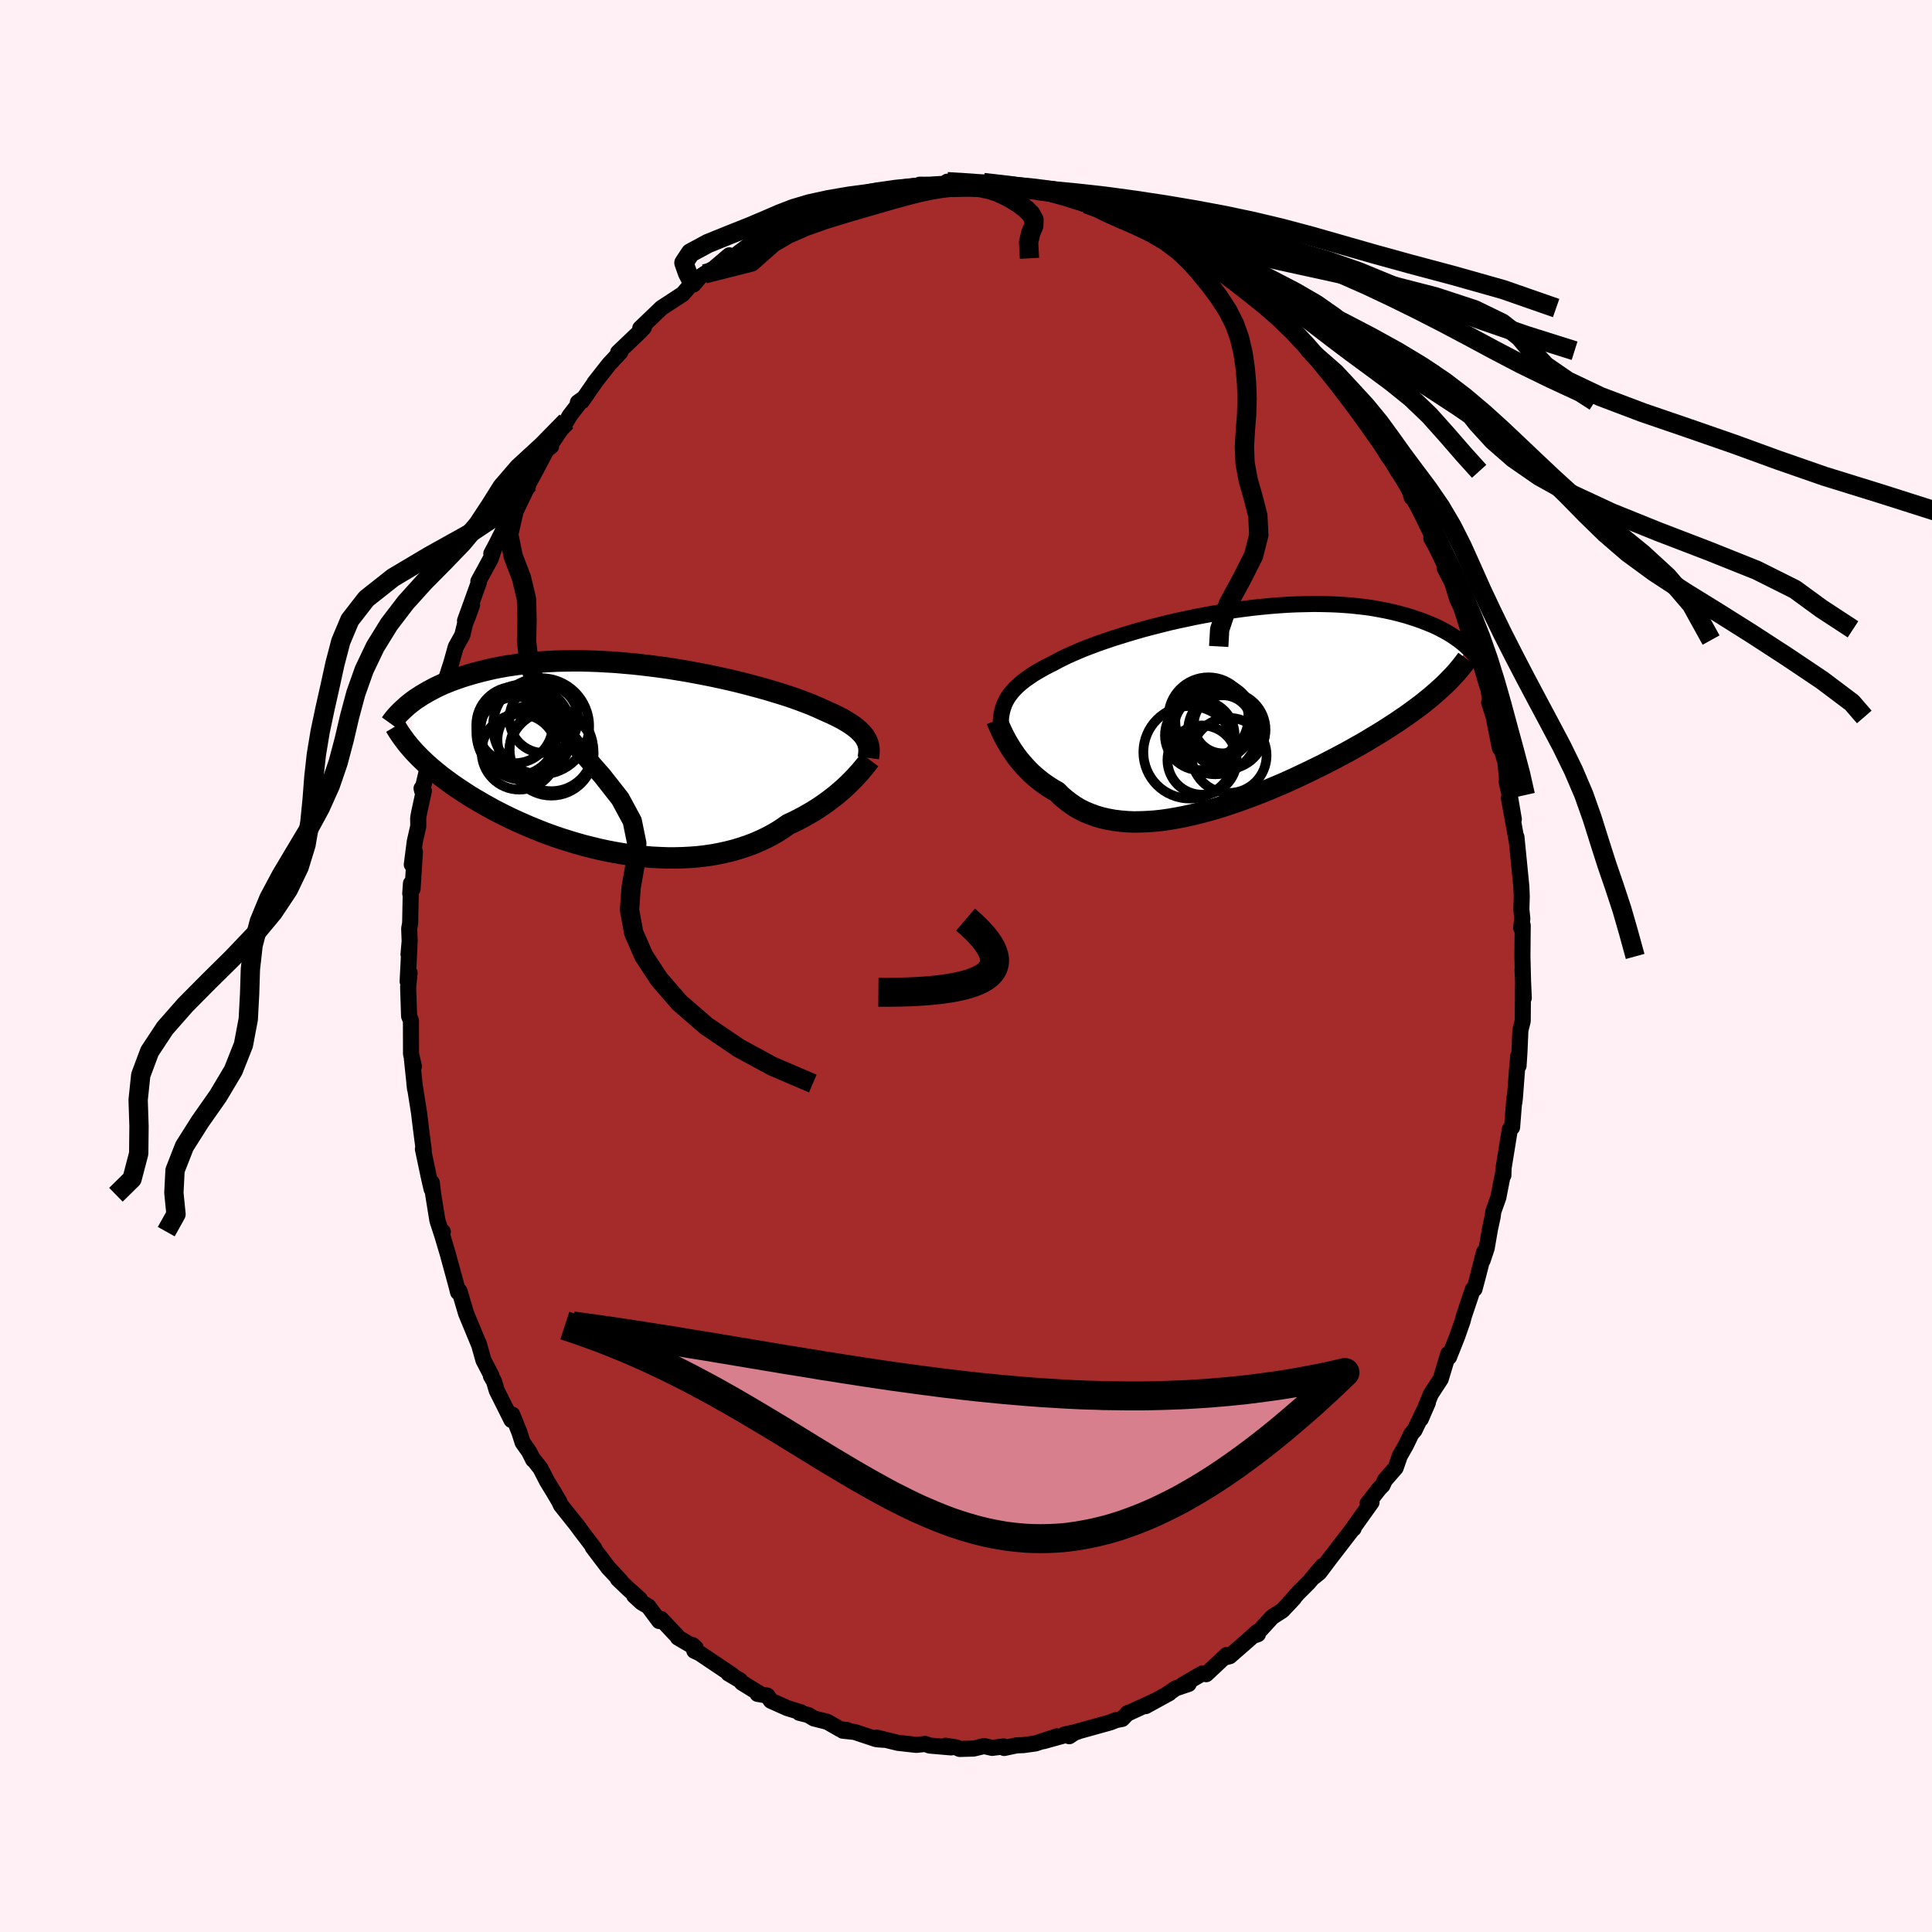 
  <svg viewBox="-100 -100 200 200" xmlns="http://www.w3.org/2000/svg" width="500" height="500" id="face-svg">
    <defs>
      <clipPath id="leftEyeClipPath">
        <polyline points="24.59,-2.16 24.45,-2.36 24.29,-2.55 24.11,-2.74 23.91,-2.94 23.68,-3.13 23.44,-3.32 23.16,-3.52 22.87,-3.71 22.55,-3.9 22.21,-4.1 21.84,-4.29 21.46,-4.48 21.04,-4.68 20.61,-4.87 20.16,-5.07 19.77,-5.25 19.33,-5.44 18.86,-5.64 18.35,-5.83 17.8,-6.04 17.22,-6.25 16.6,-6.46 15.94,-6.67 15.25,-6.88 14.53,-7.1 13.78,-7.31 13.01,-7.52 12.21,-7.73 11.38,-7.94 10.54,-8.14 9.68,-8.33 8.8,-8.52 7.9,-8.7 7,-8.87 6.08,-9.04 5.16,-9.19 4.24,-9.34 3.31,-9.47 2.38,-9.59 1.45,-9.7 0.52,-9.8 -0.4,-9.88 -1.31,-9.96 -2.22,-10.01 -3.11,-10.06 -3.99,-10.09 -4.86,-10.11 -5.71,-10.11 -6.55,-10.1 -7.37,-10.08 -8.17,-10.04 -8.95,-9.99 -9.71,-9.93 -10.45,-9.86 -11.17,-9.77 -11.87,-9.67 -12.55,-9.57 -13.2,-9.45 -13.83,-9.33 -14.44,-9.19 -15.03,-9.05 -15.6,-8.9 -16.15,-8.75 -16.68,-8.59 -17.19,-8.43 -17.68,-8.26 -18.15,-8.09 -18.61,-7.91 -19.05,-7.73 -19.47,-7.54 -19.87,-7.35 -20.25,-7.15 -20.62,-6.95 -20.97,-6.75 -21.31,-6.55 -21.63,-6.34 -21.94,-6.14 -22.23,-5.93 -22.5,-5.72 -22.08,-0.69 -21.82,-0.42 -21.55,-0.14 -21.26,0.14 -20.97,0.42 -20.66,0.7 -20.34,0.98 -20,1.26 -19.65,1.55 -19.29,1.84 -18.91,2.12 -18.52,2.41 -18.12,2.7 -17.7,2.99 -17.26,3.28 -16.82,3.57 -16.36,3.87 -15.88,4.16 -15.38,4.45 -14.87,4.75 -14.35,5.04 -13.8,5.34 -13.24,5.63 -12.66,5.92 -12.07,6.21 -11.46,6.49 -10.83,6.77 -10.19,7.05 -9.53,7.32 -8.86,7.59 -8.17,7.85 -7.47,8.1 -6.75,8.34 -6.02,8.57 -5.29,8.79 -4.54,9 -3.78,9.19 -3.01,9.38 -2.23,9.55 -1.45,9.7 -0.66,9.84 0.14,9.96 0.93,10.07 1.73,10.15 2.53,10.22 3.33,10.26 4.13,10.29 4.92,10.29 5.71,10.27 6.49,10.23 7.27,10.17 8.04,10.08 8.79,9.97 9.54,9.83 10.27,9.67 10.99,9.49 11.69,9.28 12.38,9.05 13.05,8.8 13.7,8.52 14.34,8.22 14.95,7.9 15.54,7.56 16.11,7.19 16.65,6.81 17.18,6.57 17.69,6.31 18.19,6.05 18.68,5.77 19.15,5.5 19.61,5.21 20.05,4.92 20.48,4.62 20.89,4.32 21.28,4.02 21.66,3.72 22.02,3.41 22.37,3.11 22.69,2.81 23,2.51" />
      </clipPath>
      <clipPath id="rightEyeClipPath">
        <polyline points="-22.95,-1.06 -22.78,-1.32 -22.59,-1.58 -22.38,-1.84 -22.15,-2.09 -21.9,-2.34 -21.62,-2.59 -21.32,-2.84 -20.99,-3.09 -20.64,-3.33 -20.27,-3.58 -19.88,-3.82 -19.46,-4.06 -19.02,-4.31 -18.55,-4.55 -18.07,-4.79 -17.65,-5.02 -17.19,-5.25 -16.7,-5.49 -16.16,-5.73 -15.58,-5.98 -14.96,-6.24 -14.3,-6.49 -13.61,-6.75 -12.89,-7 -12.13,-7.26 -11.34,-7.51 -10.53,-7.76 -9.69,-8.01 -8.82,-8.26 -7.94,-8.49 -7.04,-8.72 -6.12,-8.95 -5.19,-9.16 -4.25,-9.36 -3.3,-9.56 -2.34,-9.74 -1.39,-9.91 -0.43,-10.07 0.53,-10.22 1.49,-10.35 2.44,-10.47 3.38,-10.57 4.31,-10.66 5.23,-10.73 6.14,-10.79 7.03,-10.83 7.91,-10.85 8.77,-10.87 9.61,-10.86 10.43,-10.84 11.22,-10.81 12,-10.76 12.75,-10.7 13.48,-10.62 14.19,-10.54 14.87,-10.44 15.53,-10.32 16.17,-10.2 16.78,-10.07 17.37,-9.93 17.93,-9.78 18.47,-9.63 19,-9.46 19.49,-9.3 19.97,-9.13 20.43,-8.95 20.88,-8.77 21.3,-8.59 21.7,-8.4 22.08,-8.2 22.45,-8 22.8,-7.8 23.13,-7.59 23.44,-7.38 23.74,-7.17 24.02,-6.96 24.28,-6.75 24.53,-6.53 24.76,-6.32 21.92,-2.13 21.58,-1.82 21.22,-1.51 20.85,-1.19 20.46,-0.88 20.07,-0.56 19.66,-0.25 19.23,0.07 18.79,0.39 18.34,0.71 17.87,1.03 17.39,1.36 16.9,1.68 16.39,2.01 15.87,2.34 15.33,2.67 14.78,3 14.22,3.34 13.63,3.68 13.04,4.01 12.42,4.36 11.79,4.7 11.15,5.04 10.49,5.38 9.82,5.73 9.13,6.07 8.43,6.41 7.72,6.75 7,7.09 6.26,7.43 5.52,7.76 4.76,8.08 4,8.4 3.23,8.71 2.45,9.01 1.67,9.3 0.88,9.58 0.09,9.85 -0.7,10.11 -1.49,10.35 -2.28,10.57 -3.07,10.78 -3.85,10.97 -4.63,11.14 -5.41,11.29 -6.17,11.42 -6.93,11.53 -7.68,11.61 -8.42,11.66 -9.14,11.69 -9.85,11.7 -10.55,11.67 -11.23,11.61 -11.89,11.53 -12.54,11.41 -13.16,11.27 -13.77,11.09 -14.35,10.88 -14.91,10.65 -15.45,10.38 -15.96,10.08 -16.45,9.74 -16.92,9.38 -17.36,9 -17.78,8.58 -18.21,8.34 -18.62,8.08 -19.02,7.81 -19.41,7.53 -19.78,7.23 -20.14,6.93 -20.48,6.62 -20.8,6.3 -21.11,5.97 -21.4,5.64 -21.68,5.31 -21.95,4.97 -22.19,4.63 -22.42,4.29 -22.64,3.95" />
      </clipPath>
      <filter id="fuzzy">
        <feTurbulence id="turbulence" baseFrequency="0.05" numOctaves="3" type="noise" result="noise" />
        <feDisplacementMap in="SourceGraphic" in2="noise" scale="2" />
      </filter>
      <linearGradient id="rainbowGradient" x1="0%" y1="0%" x2="100%" y2="0%">
        <stop offset="0%" style="stop-color: rgb(0, 0, 0); stop-opacity: 1" />
        <stop offset="50%" style="stop-color: rgb(255, 215, 0); stop-opacity: 1" />
        <stop offset="100%" style="stop-color: rgb(173, 216, 230); stop-opacity: 1" />
      </linearGradient>
    </defs>
    <rect x="-100" y="-100" width="100%" height="100%" fill="rgb(255, 240, 245)" />
    <polyline id="faceContour" points="57.66,1.4 57.61,0.38 57.74,3.31 57.66,2 57.63,5.7 57.39,6.65 57.29,8.93 57.2,10.33 57.17,9.33 57.05,10.64 56.82,13.65 56.76,14.14 56.77,13.67 56.53,16.7 56.3,16.91 55.65,20.91 55.63,21.66 55.63,21.3 55.31,22.92 55.11,23.95 54.59,25.41 54.51,26 54.25,27.19 53.9,29.21 53.48,30.47 53.63,29.62 52.98,32.17 52.64,33.44 52.47,33.47 51.54,36.24 51.41,36.75 50.86,38.32 50,40.49 50.03,40.08 49.93,40.14 49.14,42.76 49.11,42.8 48.11,44.34 47.08,46.89 47.82,45.18 46.43,48.06 46.1,48.43 45.53,49.62 44.91,50.7 44.48,51.94 43.36,53.23 43.11,53.77 42.79,54.09 41.57,55.65 41.98,55.52 40.01,58.28 40.12,58.24 40.01,58.3 39.18,59.38 37.76,61.22 36.58,62.79 36.05,63.22 36.92,62.1 35.46,63.83 34.34,64.95 33.47,65.94 33.95,65.44 32.76,66.71 31.7,67.39 30,69.25 30.22,69.17 30.16,68.93 29.27,69.73 27.3,71.45 26.95,71.54 26.99,71.32 24.87,73.31 24.48,73.23 22.52,74.36 23.05,74.32 21.72,74.77 20.85,75.36 21.05,75.27 18.59,76.62 19.53,76.09 16.88,77.31 16.75,77.32 16.63,77.46 16.17,77.94 15.55,78.06 14.94,78.3 11.34,79.3 10.69,79.73 10.21,79.55 11.54,79.27 8,80.25 9.42,79.74 7.19,80.48 5.96,80.65 5.24,80.68 3.95,80.95 3.89,80.79 2.7,80.94 1.86,80.75 0.79,81.01 -0.65,81.05 -1.01,80.89 -2.13,80.72 -1.54,80.89 -3.76,80.7 -4.22,80.53 -5.13,80.63 -6.93,80.43 -6.99,80.43 -9.24,79.88 -8.56,80.1 -9.28,80.04 -11.54,79.29 -12.76,79.16 -12.3,79.09 -13,79.02 -14.37,78.24 -15.75,77.89 -16.33,77.54 -17.26,77.31 -17.07,77.26 -18.5,76.82 -20.2,76.06 -20.56,75.53 -21.58,75.35 -21.44,75.28 -23.2,74.19 -23.39,73.95 -24.59,73.24 -24.23,73.39 -27.58,71.14 -28.12,70.89 -28.3,70.3 -27.98,70.6 -29.82,69.52 -29.75,69.53 -31.58,67.59 -31.76,67.81 -32.88,66.3 -33.59,65.88 -34.35,65.18 -33.77,65.54 -34.94,64.5 -36.03,63.46 -35.77,63.64 -37.02,62.3 -38.65,60.15 -38.48,60.28 -39.94,58.36 -40.41,57.72 -40.05,58.18 -41.94,55.81 -42.1,55.45 -42.67,54.48 -43.37,53.34 -44.05,52.01 -44.81,51.04 -44.81,51.11 -45.23,50.27 -45.9,49.32 -46.23,48.28 -46.97,46.44 -47.05,47 -48.58,43.94 -48.86,42.99 -49.18,42.45 -49.14,42.37 -49.95,40.82 -50.44,39.08 -50.42,39.18 -51.76,35.94 -52.43,33.66 -52.41,33.87 -52.58,33.77 -52.73,33.17 -53.03,32.06 -53.66,29.76 -54.33,27.5 -54.16,27.5 -54.25,27.79 -54.72,26.34 -55.15,23.68 -55.3,22.43 -55.32,23.1 -55.59,21.93 -56.22,18.95 -56.13,19.09 -56.42,16.85 -56.62,15.2 -57.1,12.17 -57.03,12.74 -57.36,9.59 -57.3,9.78 -57.15,10.4 -57.45,9.1 -57.46,5.66 -57.65,5.19 -57.75,2.2 -57.6,0.71 -57.8,1.6 -57.61,-2.17 -57.71,-1.2 -57.59,-2.57 -57.64,-3.87 -57.54,-4.43 -57.46,-8.54 -57.53,-7.49 -57.29,-7.99 -57.05,-11.82 -57.37,-10.5 -57.06,-12.89 -56.7,-14.47 -56.71,-15.32 -56.6,-15.93 -56.12,-18.13 -56.36,-18.39 -56.3,-18.14 -55.8,-20.24 -55.49,-22.65 -54.99,-24.34 -54.83,-25.78 -54.75,-25.74 -54.55,-25.99 -54.45,-26.59 -53.82,-29.7 -53.26,-31.45 -52.82,-33.03 -52.14,-34.25 -51.86,-35.42 -51.52,-36.3 -51.13,-37.37 -51.86,-35.74 -50.42,-39.73 -50.48,-39.82 -49.2,-42.17 -48.86,-43.18 -49.14,-42.69 -48.64,-43.63 -47.63,-45.65 -46.99,-46.87 -46.65,-47.72 -45.41,-49.98 -45.61,-49.47 -45.31,-49.91 -44.89,-50.66 -43.18,-53.88 -42.95,-53.8 -43.33,-53.5 -41.37,-56.38 -41.02,-56.98 -39.71,-58.68 -40.18,-58.34 -39.77,-58.46 -38.36,-60.49 -38.47,-60.36 -37.2,-61.98 -36.91,-62.34 -35.78,-63.55 -36.01,-63.52 -33.83,-65.6 -33.36,-66.09 -33.33,-66.17 -33.72,-66.02 -31.86,-67.8 -31.53,-68.12 -29.31,-69.57 -28.31,-70.74 -28.21,-70.55 -27.55,-71.33 -27.07,-71.65 -26.09,-72.22 -24.74,-73.37 -24.5,-73.57 -24.16,-73.35 -22.4,-74.67 -21.84,-75.22 -21.27,-75.48 -19.9,-76.16 -19.1,-76.52 -18.03,-77.04 -18.85,-76.37 -16.42,-77.75 -15.82,-77.78 -15.11,-78.25 -15.09,-78.23 -14.35,-78.49 -12.55,-79.18 -11.92,-79.19 -12.24,-79.37 -10.29,-79.67 -8.79,-79.92 -8,-80.14 -7.82,-80.41 -6.34,-80.41 -5.41,-80.67 -4.04,-80.87 -4.79,-80.88 -2.09,-80.8 -1.94,-81.19 -1.23,-80.9 -0.22,-81.11 0.82,-80.82 1.41,-80.96 1.82,-81.1 5.06,-80.58 4.79,-80.8 5.79,-80.69 6.4,-80.5 7.43,-80.27 8.32,-80.31 8.54,-80.33 9.87,-79.71 9.92,-79.8 12.47,-78.89 12.54,-78.98 13.97,-78.48 14.79,-78.33 14.69,-78.15 16.04,-77.76 16.99,-77.33 19.26,-76.37 18.11,-76.9 20.4,-75.86 20.67,-75.9 22.39,-74.62 21.06,-75.69 22.21,-74.74 24.74,-73.26 24.38,-73.55 24.76,-73.15 25.66,-72.53 26.35,-71.88 28.67,-70.29 28.5,-70.39 29.5,-69.4 31.12,-68.11 30.7,-68.68 30.91,-68.35 32.25,-67.5 34.34,-65.03 34.52,-65.13 34.68,-64.79 35.45,-63.69 35.75,-63.57 36.66,-62.89 37.99,-60.83 37.95,-60.9 39.25,-59.6 39.77,-58.88 40.01,-58.24 40.03,-58.43 41.91,-55.5 42.5,-54.94 42.83,-54.33 43.7,-52.77 44.09,-52.38 44.71,-51.21 44.31,-52.06 45.77,-49.76 46.14,-48.5 46.18,-48.61 46.87,-47.39 48.33,-44.42 48.18,-44.81 48.17,-44.26 48.58,-43.55 50.16,-40.3 49.54,-41.21 50.34,-39.67 50.85,-37.98 51.27,-37.11 52.33,-33.74 52.11,-34.85 52.65,-33.08 52.55,-33.52 53.27,-31.32 53.97,-28.97 54.09,-28.63 54.37,-26.66 54.15,-27.29 54.63,-25.78 55.26,-22.57 55.32,-22.84 55.84,-21.08 56,-19.45 55.98,-19 56.28,-17.7 56.71,-15.18 56.2,-17.39 57.03,-12.81 56.98,-13.35 57.18,-11.34 57.34,-9.73 57.49,-8.2 57.53,-7.2 57.49,-5.86 57.59,-4.89 57.47,-3.95 57.63,-4.2 57.6,-0.99 57.66,1.4 57.61,0.38" fill="rgb(165, 42, 42)" stroke="black" stroke-width="1.667" stroke-linejoin="round" filter="url(#fuzzy)" />
    <g transform="translate(27.21 -26.61)">
      <polyline id="rightCountour" points="-22.95,-1.06 -22.78,-1.32 -22.59,-1.58 -22.38,-1.84 -22.15,-2.09 -21.9,-2.34 -21.62,-2.59 -21.32,-2.84 -20.99,-3.09 -20.64,-3.33 -20.27,-3.58 -19.88,-3.82 -19.46,-4.06 -19.02,-4.31 -18.55,-4.55 -18.07,-4.79 -17.65,-5.02 -17.19,-5.25 -16.7,-5.49 -16.16,-5.73 -15.58,-5.98 -14.96,-6.24 -14.3,-6.49 -13.61,-6.75 -12.89,-7 -12.13,-7.26 -11.34,-7.51 -10.53,-7.76 -9.69,-8.01 -8.82,-8.26 -7.94,-8.49 -7.04,-8.72 -6.12,-8.95 -5.19,-9.16 -4.25,-9.36 -3.3,-9.56 -2.34,-9.74 -1.39,-9.91 -0.43,-10.07 0.53,-10.22 1.49,-10.35 2.44,-10.47 3.38,-10.57 4.31,-10.66 5.23,-10.73 6.14,-10.79 7.03,-10.83 7.91,-10.85 8.77,-10.87 9.61,-10.86 10.43,-10.84 11.22,-10.81 12,-10.76 12.75,-10.7 13.48,-10.62 14.19,-10.54 14.87,-10.44 15.53,-10.32 16.17,-10.2 16.78,-10.07 17.37,-9.93 17.93,-9.78 18.47,-9.63 19,-9.46 19.49,-9.3 19.97,-9.13 20.43,-8.95 20.88,-8.77 21.3,-8.59 21.7,-8.4 22.08,-8.2 22.45,-8 22.8,-7.8 23.13,-7.59 23.44,-7.38 23.74,-7.17 24.02,-6.96 24.28,-6.75 24.53,-6.53 24.76,-6.32 21.92,-2.13 21.58,-1.82 21.22,-1.51 20.85,-1.19 20.46,-0.88 20.07,-0.56 19.66,-0.25 19.23,0.07 18.79,0.39 18.34,0.71 17.87,1.03 17.39,1.36 16.9,1.68 16.39,2.01 15.87,2.34 15.33,2.67 14.78,3 14.22,3.34 13.63,3.68 13.04,4.01 12.42,4.36 11.79,4.7 11.15,5.04 10.49,5.38 9.82,5.73 9.13,6.07 8.43,6.41 7.72,6.75 7,7.09 6.26,7.43 5.52,7.76 4.76,8.08 4,8.4 3.23,8.71 2.45,9.01 1.67,9.3 0.88,9.58 0.09,9.85 -0.7,10.11 -1.49,10.35 -2.28,10.57 -3.07,10.78 -3.85,10.97 -4.63,11.14 -5.41,11.29 -6.17,11.42 -6.93,11.53 -7.68,11.61 -8.42,11.66 -9.14,11.69 -9.85,11.7 -10.55,11.67 -11.23,11.61 -11.89,11.53 -12.54,11.41 -13.16,11.27 -13.77,11.09 -14.35,10.88 -14.91,10.65 -15.45,10.38 -15.96,10.08 -16.45,9.74 -16.92,9.38 -17.36,9 -17.78,8.58 -18.21,8.34 -18.62,8.08 -19.02,7.81 -19.41,7.53 -19.78,7.23 -20.14,6.93 -20.48,6.62 -20.8,6.3 -21.11,5.97 -21.4,5.64 -21.68,5.31 -21.95,4.97 -22.19,4.63 -22.42,4.29 -22.64,3.95" fill="white" stroke="white" stroke-width="0" stroke-linejoin="round" filter="url(#fuzzy)" />
    </g>
    <g transform="translate(-35.03 -21.48)">
      <polyline id="leftCountour" points="24.59,-2.16 24.45,-2.36 24.29,-2.55 24.11,-2.74 23.91,-2.94 23.68,-3.13 23.44,-3.32 23.16,-3.52 22.87,-3.71 22.55,-3.9 22.21,-4.1 21.84,-4.29 21.46,-4.48 21.04,-4.68 20.61,-4.87 20.16,-5.07 19.77,-5.25 19.33,-5.44 18.86,-5.64 18.35,-5.83 17.8,-6.04 17.22,-6.25 16.6,-6.46 15.94,-6.67 15.25,-6.88 14.53,-7.1 13.78,-7.31 13.01,-7.52 12.21,-7.73 11.38,-7.94 10.54,-8.14 9.68,-8.33 8.8,-8.52 7.9,-8.7 7,-8.87 6.08,-9.04 5.16,-9.19 4.24,-9.34 3.31,-9.47 2.38,-9.59 1.45,-9.7 0.52,-9.8 -0.4,-9.88 -1.31,-9.96 -2.22,-10.01 -3.11,-10.06 -3.99,-10.09 -4.86,-10.11 -5.71,-10.11 -6.55,-10.1 -7.37,-10.08 -8.17,-10.04 -8.95,-9.99 -9.71,-9.93 -10.45,-9.86 -11.17,-9.77 -11.87,-9.67 -12.55,-9.57 -13.2,-9.45 -13.83,-9.33 -14.44,-9.19 -15.03,-9.05 -15.6,-8.9 -16.15,-8.75 -16.68,-8.59 -17.19,-8.43 -17.68,-8.26 -18.15,-8.09 -18.61,-7.91 -19.05,-7.73 -19.47,-7.54 -19.87,-7.35 -20.25,-7.15 -20.62,-6.95 -20.97,-6.75 -21.31,-6.55 -21.63,-6.34 -21.94,-6.14 -22.23,-5.93 -22.5,-5.72 -22.08,-0.69 -21.82,-0.42 -21.55,-0.14 -21.26,0.14 -20.97,0.42 -20.66,0.7 -20.34,0.98 -20,1.26 -19.65,1.55 -19.29,1.84 -18.91,2.12 -18.52,2.41 -18.12,2.7 -17.7,2.99 -17.26,3.28 -16.82,3.57 -16.36,3.87 -15.88,4.16 -15.38,4.45 -14.87,4.75 -14.35,5.04 -13.8,5.34 -13.24,5.63 -12.66,5.92 -12.07,6.21 -11.46,6.49 -10.83,6.77 -10.19,7.05 -9.53,7.32 -8.86,7.59 -8.17,7.85 -7.47,8.1 -6.75,8.34 -6.02,8.57 -5.29,8.79 -4.54,9 -3.78,9.19 -3.01,9.38 -2.23,9.55 -1.45,9.7 -0.66,9.84 0.14,9.96 0.93,10.07 1.73,10.15 2.53,10.22 3.33,10.26 4.13,10.29 4.92,10.29 5.71,10.27 6.49,10.23 7.27,10.17 8.04,10.08 8.79,9.97 9.54,9.83 10.27,9.67 10.99,9.49 11.69,9.28 12.38,9.05 13.05,8.8 13.7,8.52 14.34,8.22 14.95,7.9 15.54,7.56 16.11,7.19 16.65,6.81 17.18,6.57 17.69,6.31 18.19,6.05 18.68,5.77 19.15,5.5 19.61,5.21 20.05,4.92 20.48,4.62 20.89,4.32 21.28,4.02 21.66,3.72 22.02,3.41 22.37,3.11 22.69,2.81 23,2.51" fill="white" stroke="white" stroke-width="0" stroke-linejoin="round" filter="url(#fuzzy)" />
    </g>
    <g transform="translate(27.21 -26.61)">
      <polyline id="rightUpper" points="-23.62,1.83 -23.62,1.51 -23.6,1.19 -23.58,0.89 -23.54,0.59 -23.48,0.3 -23.41,0.02 -23.32,-0.26 -23.22,-0.53 -23.09,-0.8 -22.95,-1.06 -22.78,-1.32 -22.59,-1.58 -22.38,-1.84 -22.15,-2.09 -21.9,-2.34 -21.62,-2.59 -21.32,-2.84 -20.99,-3.09 -20.64,-3.33 -20.27,-3.58 -19.88,-3.82 -19.46,-4.06 -19.02,-4.31 -18.55,-4.55 -18.07,-4.79 -17.65,-5.02 -17.19,-5.25 -16.7,-5.49 -16.16,-5.73 -15.58,-5.98 -14.96,-6.24 -14.3,-6.49 -13.61,-6.75 -12.89,-7 -12.13,-7.26 -11.34,-7.51 -10.53,-7.76 -9.69,-8.01 -8.82,-8.26 -7.94,-8.49 -7.04,-8.72 -6.12,-8.95 -5.19,-9.16 -4.25,-9.36 -3.3,-9.56 -2.34,-9.74 -1.39,-9.91 -0.43,-10.07 0.53,-10.22 1.49,-10.35 2.44,-10.47 3.38,-10.57 4.31,-10.66 5.23,-10.73 6.14,-10.79 7.03,-10.83 7.91,-10.85 8.77,-10.87 9.61,-10.86 10.43,-10.84 11.22,-10.81 12,-10.76 12.75,-10.7 13.48,-10.62 14.19,-10.54 14.87,-10.44 15.53,-10.32 16.17,-10.2 16.78,-10.07 17.37,-9.93 17.93,-9.78 18.47,-9.63 19,-9.46 19.49,-9.3 19.97,-9.13 20.43,-8.95 20.88,-8.77 21.3,-8.59 21.7,-8.4 22.08,-8.2 22.45,-8 22.8,-7.8 23.13,-7.59 23.44,-7.38 23.74,-7.17 24.02,-6.96 24.28,-6.75 24.53,-6.53 24.76,-6.32 24.98,-6.1 25.19,-5.89 25.38,-5.67 25.56,-5.46 25.72,-5.25 25.87,-5.04 26.01,-4.83 26.14,-4.62 26.26,-4.41 26.37,-4.21" fill="none" stroke="black" stroke-width="1.667" stroke-linejoin="round" filter="url(#fuzzy)" />
      <polyline id="rightLower" points="-24.02,1.18 -23.95,1.37 -23.85,1.59 -23.75,1.83 -23.63,2.09 -23.5,2.37 -23.36,2.66 -23.2,2.97 -23.03,3.29 -22.84,3.62 -22.64,3.95 -22.42,4.29 -22.19,4.63 -21.95,4.97 -21.68,5.31 -21.4,5.64 -21.11,5.97 -20.8,6.3 -20.48,6.62 -20.14,6.93 -19.78,7.23 -19.41,7.53 -19.02,7.81 -18.62,8.08 -18.21,8.34 -17.78,8.58 -17.36,9 -16.92,9.38 -16.45,9.74 -15.96,10.08 -15.45,10.38 -14.91,10.65 -14.35,10.88 -13.77,11.09 -13.16,11.27 -12.54,11.41 -11.89,11.53 -11.23,11.61 -10.55,11.67 -9.85,11.7 -9.14,11.69 -8.42,11.66 -7.68,11.61 -6.93,11.53 -6.17,11.42 -5.41,11.29 -4.63,11.14 -3.85,10.97 -3.07,10.78 -2.28,10.57 -1.49,10.35 -0.7,10.11 0.09,9.85 0.88,9.58 1.67,9.3 2.45,9.01 3.23,8.71 4,8.4 4.76,8.08 5.52,7.76 6.26,7.43 7,7.09 7.72,6.75 8.43,6.41 9.13,6.07 9.82,5.73 10.49,5.38 11.15,5.04 11.79,4.7 12.42,4.36 13.04,4.01 13.63,3.68 14.22,3.34 14.78,3 15.33,2.67 15.87,2.34 16.39,2.01 16.9,1.68 17.39,1.36 17.87,1.03 18.34,0.71 18.79,0.39 19.23,0.07 19.66,-0.25 20.07,-0.56 20.46,-0.88 20.85,-1.19 21.22,-1.51 21.58,-1.82 21.92,-2.13 22.25,-2.43 22.57,-2.74 22.87,-3.05 23.16,-3.35 23.44,-3.65 23.71,-3.96 23.96,-4.26 24.2,-4.56 24.43,-4.86 24.65,-5.16" fill="none" stroke="black" stroke-width="2.222" stroke-linejoin="round" filter="url(#fuzzy)" />
      <circle r="4.36" cx="-1.414" cy="2.405" stroke="black" fill="none" stroke-width="1.0" filter="url(#fuzzy)" clip-path="url(#rightEyeClipPath)" /><circle r="3.884" cx="0.021" cy="4.81" stroke="black" fill="none" stroke-width="1.0" filter="url(#fuzzy)" clip-path="url(#rightEyeClipPath)" /><circle r="4.788" cx="-4.059" cy="4.485" stroke="black" fill="none" stroke-width="1.0" filter="url(#fuzzy)" clip-path="url(#rightEyeClipPath)" /><circle r="3.606" cx="-3.009" cy="2.725" stroke="black" fill="none" stroke-width="1.0" filter="url(#fuzzy)" clip-path="url(#rightEyeClipPath)" /><circle r="4.148" cx="-2.114" cy="0.875" stroke="black" fill="none" stroke-width="1.0" filter="url(#fuzzy)" clip-path="url(#rightEyeClipPath)" /><circle r="3.982" cx="-0.239" cy="2.245" stroke="black" fill="none" stroke-width="1.0" filter="url(#fuzzy)" clip-path="url(#rightEyeClipPath)" /><circle r="3.584" cx="-2.774" cy="5.29" stroke="black" fill="none" stroke-width="1.0" filter="url(#fuzzy)" clip-path="url(#rightEyeClipPath)" /><circle r="3.004" cx="-0.624" cy="1.59" stroke="black" fill="none" stroke-width="1.0" filter="url(#fuzzy)" clip-path="url(#rightEyeClipPath)" /><circle r="3.86" cx="-0.064" cy="2.145" stroke="black" fill="none" stroke-width="1.0" filter="url(#fuzzy)" clip-path="url(#rightEyeClipPath)" /><circle r="4.078" cx="-1.464" cy="1.26" stroke="black" fill="none" stroke-width="1.0" filter="url(#fuzzy)" clip-path="url(#rightEyeClipPath)" />
      </g>
    <g transform="translate(-35.03 -21.48)">
      <polyline id="leftUpper" points="24.92,-0.06 24.95,-0.29 24.98,-0.52 24.99,-0.73 24.99,-0.95 24.97,-1.16 24.93,-1.36 24.87,-1.57 24.8,-1.77 24.7,-1.96 24.59,-2.16 24.45,-2.36 24.29,-2.55 24.11,-2.74 23.91,-2.94 23.68,-3.13 23.44,-3.32 23.16,-3.52 22.87,-3.71 22.55,-3.9 22.21,-4.1 21.84,-4.29 21.46,-4.48 21.04,-4.68 20.61,-4.87 20.16,-5.07 19.77,-5.25 19.33,-5.44 18.86,-5.64 18.35,-5.83 17.8,-6.04 17.22,-6.25 16.6,-6.46 15.94,-6.67 15.25,-6.88 14.53,-7.1 13.78,-7.31 13.01,-7.52 12.21,-7.73 11.38,-7.94 10.54,-8.14 9.68,-8.33 8.8,-8.52 7.9,-8.7 7,-8.87 6.08,-9.04 5.16,-9.19 4.24,-9.34 3.31,-9.47 2.38,-9.59 1.45,-9.7 0.52,-9.8 -0.4,-9.88 -1.31,-9.96 -2.22,-10.01 -3.11,-10.06 -3.99,-10.09 -4.86,-10.11 -5.71,-10.11 -6.55,-10.1 -7.37,-10.08 -8.17,-10.04 -8.95,-9.99 -9.71,-9.93 -10.45,-9.86 -11.17,-9.77 -11.87,-9.67 -12.55,-9.57 -13.2,-9.45 -13.83,-9.33 -14.44,-9.19 -15.03,-9.05 -15.6,-8.9 -16.15,-8.75 -16.68,-8.59 -17.19,-8.43 -17.68,-8.26 -18.15,-8.09 -18.61,-7.91 -19.05,-7.73 -19.47,-7.54 -19.87,-7.35 -20.25,-7.15 -20.62,-6.95 -20.97,-6.75 -21.31,-6.55 -21.63,-6.34 -21.94,-6.14 -22.23,-5.93 -22.5,-5.72 -22.76,-5.51 -23.01,-5.29 -23.24,-5.08 -23.46,-4.87 -23.67,-4.66 -23.87,-4.45 -24.05,-4.24 -24.22,-4.03 -24.38,-3.82 -24.53,-3.61" fill="none" stroke="black" stroke-width="2.222" stroke-linejoin="round" filter="url(#fuzzy)" />
      <polyline id="leftLower" points="25.06,0.14 24.94,0.3 24.8,0.48 24.64,0.69 24.46,0.91 24.26,1.15 24.05,1.4 23.81,1.66 23.56,1.94 23.29,2.22 23,2.51 22.69,2.81 22.37,3.11 22.02,3.41 21.66,3.72 21.28,4.02 20.89,4.32 20.48,4.62 20.05,4.92 19.61,5.21 19.15,5.5 18.68,5.77 18.19,6.05 17.69,6.31 17.18,6.57 16.65,6.81 16.11,7.19 15.54,7.56 14.95,7.9 14.34,8.22 13.7,8.52 13.05,8.8 12.38,9.05 11.69,9.28 10.99,9.49 10.27,9.67 9.54,9.83 8.79,9.97 8.04,10.08 7.27,10.17 6.49,10.23 5.71,10.27 4.92,10.29 4.13,10.29 3.33,10.26 2.53,10.22 1.73,10.15 0.93,10.07 0.14,9.96 -0.66,9.84 -1.45,9.7 -2.23,9.55 -3.01,9.38 -3.78,9.19 -4.54,9 -5.29,8.79 -6.02,8.57 -6.75,8.34 -7.47,8.1 -8.17,7.85 -8.86,7.59 -9.53,7.32 -10.19,7.05 -10.83,6.77 -11.46,6.49 -12.07,6.21 -12.66,5.92 -13.24,5.63 -13.8,5.34 -14.35,5.04 -14.87,4.75 -15.38,4.45 -15.88,4.16 -16.36,3.87 -16.82,3.57 -17.26,3.28 -17.7,2.99 -18.12,2.7 -18.52,2.41 -18.91,2.12 -19.29,1.84 -19.65,1.55 -20,1.26 -20.34,0.98 -20.66,0.7 -20.97,0.42 -21.26,0.14 -21.55,-0.14 -21.82,-0.42 -22.08,-0.69 -22.32,-0.96 -22.56,-1.24 -22.78,-1.5 -22.99,-1.77 -23.19,-2.04 -23.38,-2.3 -23.56,-2.56 -23.73,-2.82 -23.89,-3.08 -24.04,-3.33" fill="none" stroke="black" stroke-width="2.222" stroke-linejoin="round" filter="url(#fuzzy)" />
      <circle r="4.632" cx="-10.606" cy="-2.844" stroke="black" fill="none" stroke-width="1.0" filter="url(#fuzzy)" clip-path="url(#leftEyeClipPath)" /><circle r="4.382" cx="-7.896" cy="-0.539" stroke="black" fill="none" stroke-width="1.0" filter="url(#fuzzy)" clip-path="url(#leftEyeClipPath)" /><circle r="4.072" cx="-11.476" cy="-2.314" stroke="black" fill="none" stroke-width="1.0" filter="url(#fuzzy)" clip-path="url(#leftEyeClipPath)" /><circle r="4.322" cx="-7.891" cy="-0.939" stroke="black" fill="none" stroke-width="1.0" filter="url(#fuzzy)" clip-path="url(#leftEyeClipPath)" /><circle r="4.974" cx="-8.956" cy="-3.339" stroke="black" fill="none" stroke-width="1.0" filter="url(#fuzzy)" clip-path="url(#leftEyeClipPath)" /><circle r="3.958" cx="-11.706" cy="-3.469" stroke="black" fill="none" stroke-width="1.0" filter="url(#fuzzy)" clip-path="url(#leftEyeClipPath)" /><circle r="3.558" cx="-9.916" cy="-1.929" stroke="black" fill="none" stroke-width="1.0" filter="url(#fuzzy)" clip-path="url(#leftEyeClipPath)" /><circle r="4.948" cx="-10.706" cy="-2.729" stroke="black" fill="none" stroke-width="1.0" filter="url(#fuzzy)" clip-path="url(#leftEyeClipPath)" /><circle r="3.91" cx="-11.206" cy="-0.689" stroke="black" fill="none" stroke-width="1.0" filter="url(#fuzzy)" clip-path="url(#leftEyeClipPath)" /><circle r="3.55" cx="-8.681" cy="-4.124" stroke="black" fill="none" stroke-width="1.0" filter="url(#fuzzy)" clip-path="url(#leftEyeClipPath)" />
    </g>
    <g id="hairs">
      <polyline points="-1.94,-81.19 -0.14,-81.08 2.14,-80.92 4.54,-80.74 6.73,-80.55 8.71,-80.3 10.66,-79.98 12.72,-79.56 14.95,-79.03 17.3,-78.42 19.7,-77.73 22.18,-76.99 24.8,-76.23 27.64,-75.44 30.72,-74.61 33.98,-73.72 37.31,-72.74 40.55,-71.67 43.64,-70.54 46.66,-69.36 49.84,-68.15 53.52,-66.81 57.99,-65.27 63,-63.69" fill="none" stroke="rgb(0, 0, 0)" stroke-width="2" stroke-linejoin="round" filter="url(#fuzzy)" /><polyline points="-15.09,-78.23 -13.35,-78.92 -11.77,-79.4 -10,-79.82 -8.16,-80.17 -6.31,-80.46 -4.44,-80.67 -2.52,-80.79 -0.52,-80.82 1.54,-80.78 3.66,-80.67 5.8,-80.5 7.97,-80.27 10.19,-79.95 12.5,-79.56 14.92,-79.07 17.46,-78.5 20.11,-77.84 22.83,-77.13 25.58,-76.38 28.37,-75.6 31.24,-74.8 34.27,-73.94 37.45,-72.99 40.63,-71.88 43.57,-70.67 46.36,-69.53 49.78,-68.68" fill="none" stroke="rgb(0, 0, 0)" stroke-width="2" stroke-linejoin="round" filter="url(#fuzzy)" /><polyline points="-18.85,-76.37 -18.24,-77.44 -16.49,-78.2 -14.65,-78.81 -12.85,-79.32 -11.07,-79.75 -9.24,-80.11 -7.29,-80.39 -5.2,-80.6 -2.98,-80.72 -0.67,-80.76 1.68,-80.72 4.02,-80.61 6.32,-80.42 8.6,-80.17 10.88,-79.84 13.23,-79.42 15.66,-78.92 18.2,-78.34 20.82,-77.69 23.47,-76.98 26.12,-76.21 28.74,-75.4 31.34,-74.54 33.92,-73.61 36.49,-72.62 39.06,-71.55 41.63,-70.41 44.19,-69.2 46.77,-67.93 49.37,-66.6 52,-65.21 54.68,-63.77 57.49,-62.3 60.55,-60.81 63.61,-59.39 65.1,-58.43" fill="none" stroke="rgb(0, 0, 0)" stroke-width="2" stroke-linejoin="round" filter="url(#fuzzy)" /><polyline points="-27.07,-71.65 -22.23,-72.87 -21.11,-73.86 -20.01,-74.84 -18.44,-75.76 -16.55,-76.58 -14.55,-77.28 -12.57,-77.89 -10.73,-78.43 -9.06,-78.91 -7.54,-79.35 -6.15,-79.73 -4.85,-80.06 -3.62,-80.32 -2.46,-80.51 -1.36,-80.64 -0.32,-80.69 0.65,-80.66 1.56,-80.56 2.41,-80.38 3.22,-80.12 4,-79.77 4.76,-79.36 5.51,-78.89 6.19,-78.37 6.73,-77.83 7.04,-77.25 7.01,-76.61 6.7,-75.88 6.48,-74.91 6.57,-73.26" fill="none" stroke="rgb(0, 0, 0)" stroke-width="2" stroke-linejoin="round" filter="url(#fuzzy)" /><polyline points="-28.21,-70.55 -28.82,-71.71 -29.2,-72.79 -28.52,-73.82 -26.7,-74.8 -24.45,-75.71 -22.39,-76.53 -20.71,-77.24 -19.28,-77.86 -17.85,-78.41 -16.2,-78.9 -14.23,-79.33 -12,-79.71 -9.6,-80.03 -7.13,-80.29 -4.65,-80.48 -2.18,-80.59 0.33,-80.63 2.92,-80.6 5.63,-80.49 8.47,-80.3 11.43,-80.02 14.48,-79.68 17.56,-79.26 20.66,-78.79 23.74,-78.27 26.79,-77.7 29.77,-77.07 32.7,-76.37 35.64,-75.59 38.72,-74.71 42.11,-73.74 45.98,-72.67 50.48,-71.47 55.61,-70.02 61.09,-68.11" fill="none" stroke="rgb(0, 0, 0)" stroke-width="2" stroke-linejoin="round" filter="url(#fuzzy)" /><polyline points="-41.37,-56.38 -43.85,-53.85 -46.31,-51.59 -48.04,-49.58 -49.25,-47.65 -50.51,-45.74 -52.13,-43.8 -54.04,-41.82 -56.07,-39.77 -58,-37.63 -59.72,-35.38 -61.16,-33.05 -62.3,-30.66 -63.16,-28.24 -63.81,-25.82 -64.37,-23.42 -65,-21.05 -65.8,-18.71 -66.84,-16.39 -68.1,-14.07 -69.5,-11.73 -70.9,-9.38 -72.17,-7 -73.16,-4.6 -73.8,-2.15 -74.08,0.34 -74.16,2.9 -74.3,5.51 -74.8,8.16 -75.85,10.81 -77.43,13.46 -79.27,16.08 -80.91,18.67 -81.88,21.15 -82,23.48 -81.78,25.69 -82.79,27.5" fill="none" stroke="rgb(0, 0, 0)" stroke-width="2" stroke-linejoin="round" filter="url(#fuzzy)" /><polyline points="-45.31,-49.91 -46.12,-48.92 -48.16,-46.92 -51.52,-44.69 -55.56,-42.44 -59.31,-40.21 -62.08,-38.02 -63.78,-35.83 -64.72,-33.6 -65.32,-31.31 -65.83,-28.98 -66.36,-26.62 -66.86,-24.25 -67.25,-21.89 -67.51,-19.54 -67.69,-17.21 -67.92,-14.88 -68.32,-12.56 -69.03,-10.25 -70.15,-7.92 -71.71,-5.57 -73.68,-3.2 -75.96,-0.81 -78.4,1.6 -80.8,4.02 -82.92,6.43 -84.51,8.84 -85.43,11.3 -85.7,13.86 -85.61,16.58 -85.64,19.41 -86.33,22.04 -88,23.68" fill="none" stroke="rgb(0, 0, 0)" stroke-width="2" stroke-linejoin="round" filter="url(#fuzzy)" /><polyline points="-45.41,-49.98 -46.78,-47.13 -47.34,-44.69 -46.87,-42.41 -46.02,-40.18 -45.5,-38 -45.44,-35.84 -45.49,-33.64 -45.24,-31.37 -44.49,-29.04 -43.25,-26.68 -41.6,-24.32 -39.66,-21.97 -37.62,-19.64 -35.8,-17.32 -34.55,-15.01 -34.08,-12.71 -34.26,-10.42 -34.67,-8.12 -34.83,-5.8 -34.4,-3.44 -33.35,-1.04 -31.77,1.37 -29.67,3.79 -26.88,6.21 -23.5,8.5 -20.04,10.38 -15.86,12.17" fill="none" stroke="rgb(0, 0, 0)" stroke-width="2" stroke-linejoin="round" filter="url(#fuzzy)" /><polyline points="35.75,-63.57 38.22,-61.41 39.85,-59.66 41.4,-57.97 42.78,-56.29 44,-54.62 45.2,-52.94 46.48,-51.22 47.83,-49.42 49.13,-47.53 50.31,-45.53 51.37,-43.43 52.36,-41.23 53.37,-38.96 54.45,-36.67 55.57,-34.37 56.73,-32.09 57.92,-29.8 59.15,-27.48 60.41,-25.12 61.69,-22.7 62.89,-20.24 63.95,-17.76 64.82,-15.3 65.58,-12.88 66.34,-10.5 67.14,-8.17 67.9,-5.86 68.57,-3.54 69.27,-0.99" fill="none" stroke="rgb(0, 0, 0)" stroke-width="2" stroke-linejoin="round" filter="url(#fuzzy)" /><polyline points="25.66,-72.53 27.97,-70.84 29.88,-69.62 32.23,-68.44 35.31,-67.16 38.94,-65.78 42.63,-64.34 45.85,-62.85 48.33,-61.31 50.11,-59.69 51.52,-57.99 52.91,-56.21 54.57,-54.39 56.68,-52.55 59.35,-50.7 62.69,-48.84 66.79,-46.93 71.64,-44.97 76.88,-42.96 81.85,-40.97 85.81,-38.99 88.55,-36.99 91.82,-34.85" fill="none" stroke="rgb(0, 0, 0)" stroke-width="2" stroke-linejoin="round" filter="url(#fuzzy)" /><polyline points="25.66,-72.53 27.87,-70.83 29.47,-69.59 30.96,-68.39 32.45,-67.09 33.89,-65.69 35.26,-64.23 36.58,-62.71 37.87,-61.13 39.16,-59.48 40.47,-57.75 41.77,-55.95 43.05,-54.12 44.28,-52.25 45.45,-50.37 46.56,-48.46 47.61,-46.52 48.62,-44.54 49.59,-42.53 50.55,-40.49 51.48,-38.41 52.4,-36.27 53.27,-34.06 54.08,-31.76 54.81,-29.42 55.48,-27.07 56.11,-24.73 56.76,-22.34 57.41,-19.88 57.9,-17.7" fill="none" stroke="rgb(0, 0, 0)" stroke-width="2" stroke-linejoin="round" filter="url(#fuzzy)" /><polyline points="20.4,-75.86 22.28,-75.01 24.69,-74.27 27.04,-73.33 29.3,-72.22 31.64,-71.03 34.03,-69.79 36.24,-68.51 38.14,-67.18 39.82,-65.8 41.53,-64.36 43.49,-62.86 45.78,-61.29 48.32,-59.65 50.95,-57.93 53.54,-56.16 55.99,-54.33 58.25,-52.48 60.33,-50.6 62.27,-48.7 64.17,-46.76 66.19,-44.79 68.52,-42.78 71.28,-40.76 74.43,-38.7 77.83,-36.6 81.34,-34.39 84.96,-32.04 88.64,-29.57 91.71,-27.26 92.99,-25.78" fill="none" stroke="rgb(0, 0, 0)" stroke-width="2" stroke-linejoin="round" filter="url(#fuzzy)" /><polyline points="13.97,-78.48 15.29,-78.02 17.09,-77.43 19.09,-76.75 21.4,-75.97 24.27,-75.07 27.98,-74.07 32.63,-72.99 37.98,-71.82 43.51,-70.58 48.57,-69.28 52.65,-67.94 55.51,-66.55 57.31,-65.13 58.56,-63.66 60,-62.13 62.28,-60.56 65.69,-58.94 70.05,-57.29 74.84,-55.65 79.53,-54.02 84.03,-52.38 88.86,-50.7 94.7,-48.89 100.79,-46.95 103.34,-44.81" fill="none" stroke="rgb(0, 0, 0)" stroke-width="2" stroke-linejoin="round" filter="url(#fuzzy)" /><polyline points="12.47,-78.89 13.61,-78.48 14.6,-77.99 15.91,-77.4 17.51,-76.71 19.17,-75.92 20.71,-75.02 22.04,-74.01 23.19,-72.92 24.24,-71.74 25.25,-70.5 26.22,-69.19 27.1,-67.83 27.81,-66.43 28.32,-64.99 28.67,-63.49 28.9,-61.95 29.04,-60.37 29.1,-58.75 29.05,-57.1 28.92,-55.44 28.82,-53.76 28.89,-52.06 29.21,-50.31 29.73,-48.5 30.21,-46.61 30.31,-44.62 29.77,-42.48 28.58,-40.12 27.15,-37.49 26.26,-34.83 26.16,-33.08" fill="none" stroke="rgb(0, 0, 0)" stroke-width="2" stroke-linejoin="round" filter="url(#fuzzy)" /><polyline points="7.43,-80.27 8.69,-80.11 10.36,-79.65 12.29,-79.04 14.33,-78.35 16.36,-77.6 18.3,-76.83 20.14,-76.03 21.9,-75.22 23.66,-74.36 25.45,-73.43 27.28,-72.41 29.13,-71.31 30.96,-70.15 32.74,-68.92 34.49,-67.64 36.23,-66.31 38.04,-64.92 39.95,-63.48 41.98,-61.99 44.07,-60.44 46.1,-58.8 47.98,-57 49.74,-55.03 51.52,-52.98 53.12,-51.21" fill="none" stroke="rgb(0, 0, 0)" stroke-width="2" stroke-linejoin="round" filter="url(#fuzzy)" /><polyline points="1.82,-81.1 4.38,-80.81 6.71,-80.49 8.98,-80.09 11.15,-79.63 13.16,-79.11 14.99,-78.57 16.69,-77.99 18.33,-77.36 19.97,-76.66 21.62,-75.87 23.33,-74.99 25.11,-74.01 27.01,-72.94 29.09,-71.79 31.36,-70.57 33.83,-69.28 36.45,-67.93 39.19,-66.54 41.95,-65.1 44.65,-63.61 47.2,-62.07 49.55,-60.49 51.67,-58.87 53.62,-57.22 55.45,-55.56 57.23,-53.88 59.03,-52.17 60.88,-50.43 62.86,-48.63 65.03,-46.76 67.44,-44.79 70.03,-42.69 72.62,-40.31 75.1,-37.41 77.13,-33.74" fill="none" stroke="rgb(0, 0, 0)" stroke-width="2" stroke-linejoin="round" filter="url(#fuzzy)" />
    </g>
    
        <g id="lineNose">
        <path d="M -9.07,2.72 Q 8.97, 2.865 -0.05, -4.806" fill="none" stroke="black" stroke-width="3" stroke-linejoin="round" filter="url(#fuzzy)"></path>
        </g>
      
    <g id="mouth">
      <polyline points="-41.53,37.22 -40.51,37.55 -39.51,37.9 -38.52,38.26 -37.54,38.62 -36.58,39 -35.63,39.39 -34.7,39.78 -33.78,40.18 -32.86,40.59 -31.97,41.01 -31.08,41.43 -30.2,41.86 -29.34,42.29 -28.48,42.73 -27.64,43.18 -26.81,43.62 -25.98,44.07 -25.17,44.53 -24.36,44.98 -23.57,45.44 -22.78,45.9 -22,46.36 -21.23,46.82 -20.46,47.28 -19.7,47.74 -18.95,48.19 -18.21,48.65 -17.47,49.1 -16.74,49.55 -16.01,50 -15.29,50.44 -14.57,50.88 -13.86,51.31 -13.15,51.73 -12.45,52.15 -11.74,52.57 -11.05,52.97 -10.35,53.37 -9.66,53.76 -8.97,54.14 -8.28,54.52 -7.6,54.88 -6.91,55.23 -6.23,55.57 -5.55,55.9 -4.87,56.22 -4.18,56.52 -3.5,56.81 -2.82,57.09 -2.13,57.36 -1.45,57.61 -0.76,57.84 -0.07,58.06 0.62,58.26 1.31,58.45 2.01,58.62 2.71,58.77 3.41,58.9 4.12,59.02 4.83,59.11 5.55,59.18 6.27,59.24 6.99,59.27 7.72,59.28 8.46,59.27 9.2,59.24 9.95,59.19 10.71,59.11 11.47,59 12.24,58.87 13.02,58.72 13.8,58.54 14.6,58.34 15.4,58.11 16.21,57.85 17.03,57.56 17.87,57.24 18.71,56.9 19.56,56.53 20.42,56.12 21.29,55.69 22.18,55.23 23.07,54.73 23.98,54.2 24.9,53.64 25.83,53.05 26.77,52.42 27.73,51.76 28.7,51.06 29.69,50.33 30.69,49.56 31.7,48.76 32.73,47.92 33.77,47.04 34.83,46.13 35.91,45.18 37,44.18 38.11,43.15 39.23,42.08 39.23,42.08 38.42,42.27 37.61,42.45 36.81,42.62 36,42.78 35.19,42.93 34.38,43.08 33.58,43.22 32.77,43.35 31.96,43.47 31.15,43.58 30.35,43.69 29.54,43.79 28.73,43.89 27.92,43.97 27.12,44.05 26.31,44.12 25.5,44.19 24.69,44.25 23.88,44.3 23.08,44.35 22.27,44.39 21.46,44.42 20.65,44.45 19.85,44.47 19.04,44.49 18.23,44.5 17.42,44.5 16.62,44.5 15.81,44.49 15,44.48 14.19,44.47 13.39,44.44 12.58,44.42 11.77,44.39 10.96,44.35 10.16,44.31 9.35,44.26 8.54,44.21 7.73,44.16 6.93,44.1 6.12,44.04 5.31,43.97 4.5,43.9 3.7,43.83 2.89,43.75 2.08,43.67 1.27,43.59 0.46,43.5 -0.34,43.41 -1.15,43.31 -1.96,43.22 -2.77,43.12 -3.57,43.01 -4.38,42.91 -5.19,42.8 -6,42.69 -6.8,42.58 -7.61,42.47 -8.42,42.35 -9.23,42.23 -10.03,42.11 -10.84,41.99 -11.65,41.86 -12.46,41.74 -13.26,41.61 -14.07,41.48 -14.88,41.36 -15.69,41.22 -16.49,41.09 -17.3,40.96 -18.11,40.83 -18.92,40.7 -19.73,40.56 -20.53,40.43 -21.34,40.29 -22.15,40.16 -22.96,40.02 -23.76,39.89 -24.57,39.75 -25.38,39.62 -26.19,39.48 -26.99,39.35 -27.8,39.22 -28.61,39.09 -29.42,38.95 -30.22,38.82 -31.03,38.69 -31.84,38.57 -32.65,38.44 -33.45,38.31 -34.26,38.19 -35.07,38.06 -35.88,37.94 -36.68,37.82 -37.49,37.71 -38.3,37.59 -39.11,37.48 -39.91,37.37 -40.72,37.26" fill="rgb(215,127,140)" stroke="black" stroke-width="3" stroke-linejoin="round" filter="url(#fuzzy)" />
    </g>
  </svg>
  